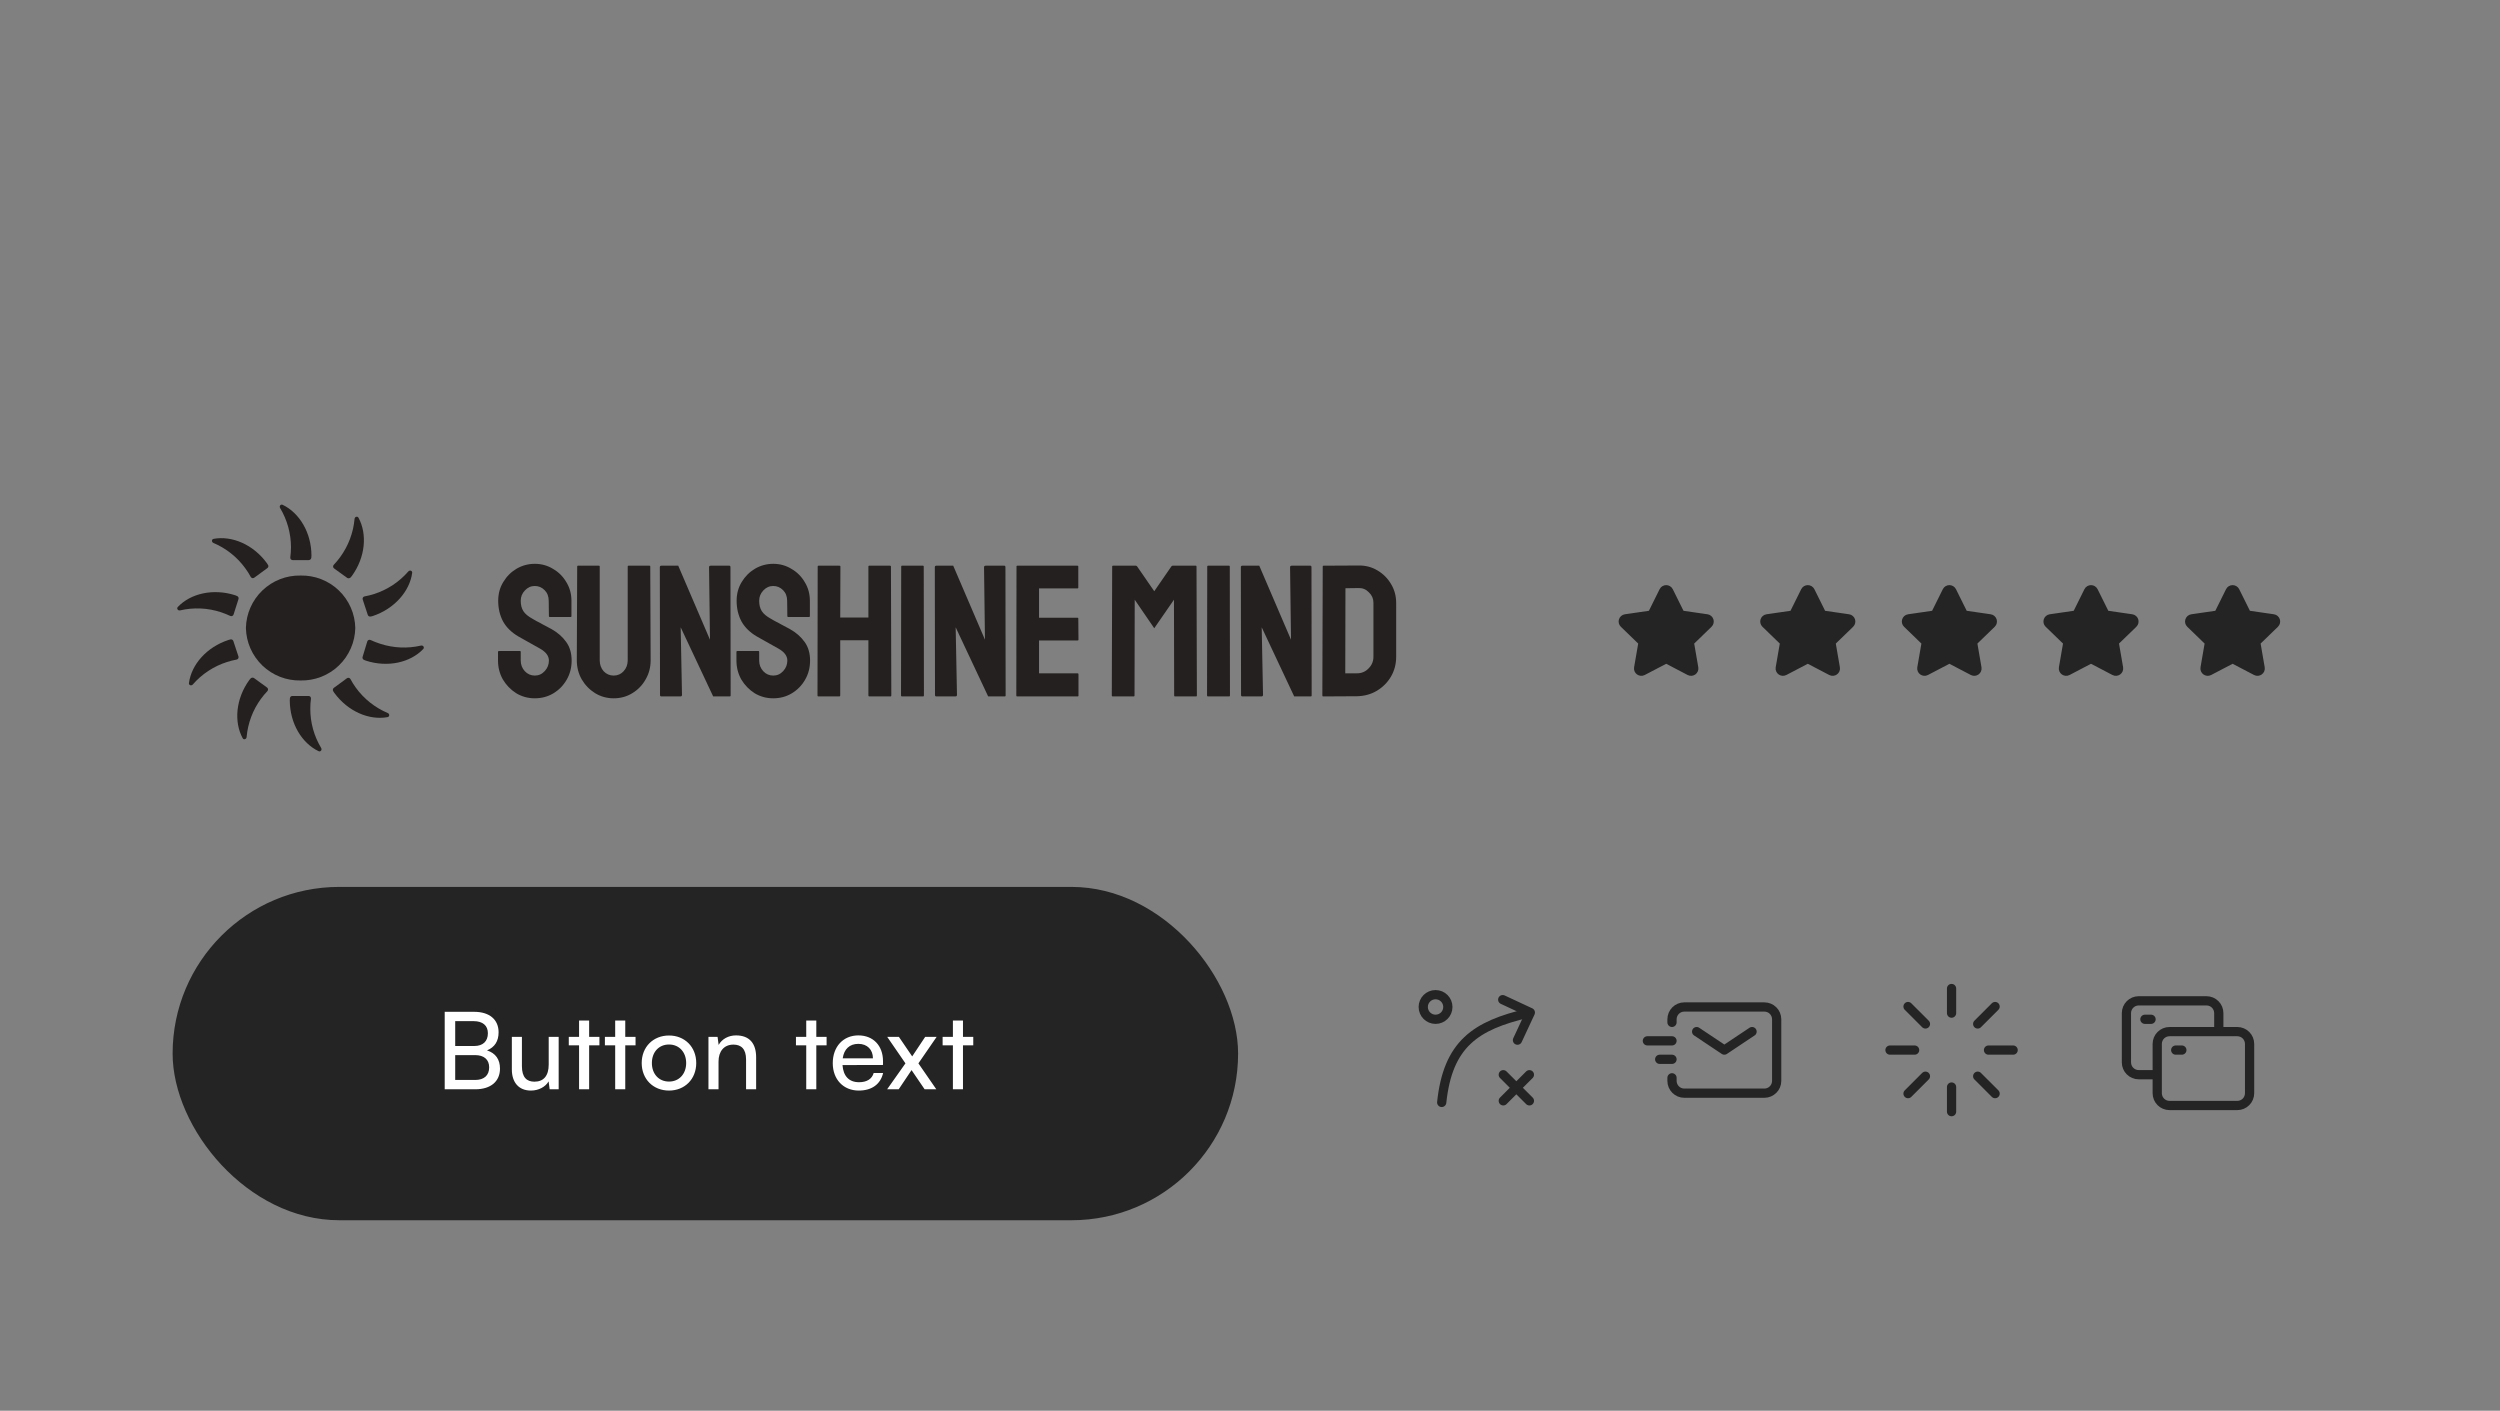 <svg width="420" height="237" viewBox="0 0 420 237" fill="none" xmlns="http://www.w3.org/2000/svg">
<rect x="0" y="0" width="420" height="237" fill="#808080" stroke="none"/>
<rect x="29" y="149" width="179" height="56" rx="28" fill="#242424"/>
<path d="M74.71 183V169.986H79.678C82.216 169.986 83.764 171.282 83.764 173.424C83.764 174.918 83.116 175.926 81.82 176.466C83.26 176.934 83.998 177.978 83.998 179.526C83.998 181.686 82.432 183 79.858 183H74.71ZM79.57 171.552H76.474V175.728H79.678C81.136 175.728 81.964 174.936 81.964 173.586C81.964 172.29 81.1 171.552 79.57 171.552ZM79.822 177.258H76.474V181.434H79.822C81.334 181.434 82.18 180.66 82.18 179.31C82.18 178.014 81.316 177.258 79.822 177.258ZM92.182 174.198H93.856V183H92.344L92.164 181.668C91.66 182.586 90.49 183.216 89.194 183.216C87.142 183.216 85.99 181.83 85.99 179.67V174.198H87.682V179.112C87.682 181.002 88.492 181.722 89.788 181.722C91.336 181.722 92.182 180.732 92.182 178.842V174.198ZM98.975 183H97.283V175.62H95.555V174.198H97.283V171.444H98.975V174.198H100.703V175.62H98.975V183ZM105.043 183H103.351V175.62H101.623V174.198H103.351V171.444H105.043V174.198H106.771V175.62H105.043V183ZM107.806 178.59C107.806 175.872 109.75 173.964 112.396 173.964C115.024 173.964 116.968 175.872 116.968 178.59C116.968 181.308 115.024 183.216 112.396 183.216C109.75 183.216 107.806 181.308 107.806 178.59ZM109.516 178.59C109.516 180.426 110.686 181.704 112.396 181.704C114.088 181.704 115.276 180.426 115.276 178.59C115.276 176.754 114.088 175.476 112.396 175.476C110.686 175.476 109.516 176.754 109.516 178.59ZM120.713 183H119.021V174.198H120.551L120.731 175.548C121.289 174.54 122.405 173.946 123.647 173.946C125.969 173.946 127.031 175.368 127.031 177.618V183H125.339V177.996C125.339 176.214 124.511 175.494 123.215 175.494C121.631 175.494 120.713 176.628 120.713 178.338V183ZM137.14 183H135.448V175.62H133.72V174.198H135.448V171.444H137.14V174.198H138.868V175.62H137.14V183ZM144.277 183.216C141.685 183.216 139.903 181.344 139.903 178.608C139.903 175.854 141.649 173.946 144.205 173.946C146.707 173.946 148.345 175.674 148.345 178.284V178.914L141.541 178.932C141.667 180.786 142.639 181.812 144.313 181.812C145.627 181.812 146.491 181.272 146.779 180.264H148.363C147.931 182.154 146.455 183.216 144.277 183.216ZM144.205 175.368C142.729 175.368 141.793 176.25 141.577 177.798H146.653C146.653 176.34 145.699 175.368 144.205 175.368ZM150.981 183H149.037L152.115 178.644L149.055 174.198H151.017L153.249 177.474L155.427 174.198H157.353L154.293 178.644L157.299 183H155.337L153.141 179.778L150.981 183ZM161.78 183H160.088V175.62H158.36V174.198H160.088V171.444H161.78V174.198H163.508V175.62H161.78V183Z" fill="white"/>
<path d="M277.384 103.123L279.315 99.233C279.562 98.734 280.279 98.734 280.527 99.233L282.458 103.123L286.776 103.75C287.33 103.831 287.551 104.508 287.15 104.896L284.026 107.922L284.763 112.196C284.858 112.745 284.278 113.164 283.782 112.905L279.921 110.885L276.059 112.905C275.563 113.164 274.984 112.745 275.078 112.196L275.816 107.922L272.691 104.896C272.29 104.508 272.511 103.831 273.065 103.75L277.384 103.123Z" fill="#242424" stroke="#242424" stroke-width="1.115" stroke-linecap="round" stroke-linejoin="round"/>
<path d="M301.173 103.123L303.104 99.233C303.352 98.734 304.068 98.734 304.316 99.233L306.247 103.123L310.565 103.75C311.119 103.831 311.34 104.508 310.939 104.896L307.815 107.922L308.552 112.196C308.647 112.745 308.067 113.164 307.571 112.905L303.71 110.885L299.848 112.905C299.352 113.164 298.773 112.745 298.867 112.196L299.605 107.922L296.48 104.896C296.079 104.508 296.3 103.831 296.854 103.75L301.173 103.123Z" fill="#242424" stroke="#242424" stroke-width="1.115" stroke-linecap="round" stroke-linejoin="round"/>
<path d="M324.962 103.123L326.893 99.233C327.141 98.734 327.857 98.734 328.105 99.233L330.036 103.123L334.354 103.75C334.908 103.831 335.129 104.508 334.728 104.896L331.604 107.922L332.341 112.196C332.436 112.745 331.856 113.164 331.36 112.905L327.499 110.885L323.637 112.905C323.141 113.164 322.562 112.745 322.656 112.196L323.394 107.922L320.269 104.896C319.868 104.508 320.089 103.831 320.643 103.75L324.962 103.123Z" fill="#242424" stroke="#242424" stroke-width="1.115" stroke-linecap="round" stroke-linejoin="round"/>
<path d="M348.753 103.123L350.684 99.233C350.932 98.734 351.648 98.734 351.896 99.233L353.827 103.123L358.145 103.75C358.699 103.831 358.92 104.508 358.519 104.896L355.395 107.922L356.132 112.196C356.227 112.745 355.647 113.164 355.151 112.905L351.29 110.885L347.428 112.905C346.932 113.164 346.353 112.745 346.447 112.196L347.185 107.922L344.06 104.896C343.659 104.508 343.88 103.831 344.434 103.75L348.753 103.123Z" fill="#242424" stroke="#242424" stroke-width="1.115" stroke-linecap="round" stroke-linejoin="round"/>
<path d="M372.542 103.123L374.473 99.233C374.721 98.734 375.437 98.734 375.685 99.233L377.616 103.123L381.934 103.75C382.488 103.831 382.709 104.508 382.308 104.896L379.184 107.922L379.921 112.196C380.016 112.745 379.436 113.164 378.94 112.905L375.079 110.885L371.217 112.905C370.721 113.164 370.142 112.745 370.236 112.196L370.974 107.922L367.85 104.896C367.448 104.508 367.669 103.831 368.223 103.75L372.542 103.123Z" fill="#242424" stroke="#242424" stroke-width="1.115" stroke-linecap="round" stroke-linejoin="round"/>
<path d="M242.207 185.207C243.242 175.379 247.897 172.276 256.69 170.207" stroke="#242424" stroke-width="1.552" stroke-linecap="round" stroke-linejoin="round"/>
<path d="M252.457 167.941L257.098 170.105L254.934 174.746" stroke="#242424" stroke-width="1.552" stroke-linecap="round" stroke-linejoin="round"/>
<path d="M241.172 171.241C242.315 171.241 243.241 170.315 243.241 169.172C243.241 168.03 242.315 167.104 241.172 167.104C240.03 167.104 239.104 168.03 239.104 169.172C239.104 170.315 240.03 171.241 241.172 171.241Z" stroke="#242424" stroke-width="1.552" stroke-linecap="round" stroke-linejoin="round"/>
<path d="M252.551 184.941L254.745 182.746M254.745 182.746L256.94 180.552M254.745 182.746L252.551 180.552M254.745 182.746L256.94 184.941" stroke="#242424" stroke-width="1.552" stroke-linecap="round" stroke-linejoin="round"/>
<g clip-path="url(#clip0_17_3961)">
<path d="M285.035 173.31L289.69 176.414L294.346 173.31" stroke="#242424" stroke-width="1.552" stroke-linecap="round" stroke-linejoin="round"/>
<path d="M278.828 177.965H280.896" stroke="#242424" stroke-width="1.552" stroke-linecap="round" stroke-linejoin="round"/>
<path d="M276.759 174.862H280.896" stroke="#242424" stroke-width="1.552" stroke-linecap="round" stroke-linejoin="round"/>
<path d="M280.896 171.759V171.241C280.896 170.099 281.823 169.172 282.965 169.172H296.413C297.556 169.172 298.482 170.099 298.482 171.241V181.586C298.482 182.729 297.556 183.655 296.413 183.655H282.965C281.823 183.655 280.896 182.729 280.896 181.586V181.069" stroke="#242424" stroke-width="1.552" stroke-linecap="round"/>
</g>
<path d="M327.863 166.069V170.207" stroke="#242424" stroke-width="1.552" stroke-linecap="round" stroke-linejoin="round"/>
<path d="M327.863 182.621V186.759" stroke="#242424" stroke-width="1.552" stroke-linecap="round" stroke-linejoin="round"/>
<path d="M338.207 176.414H334.069" stroke="#242424" stroke-width="1.552" stroke-linecap="round" stroke-linejoin="round"/>
<path d="M321.656 176.414H317.518" stroke="#242424" stroke-width="1.552" stroke-linecap="round" stroke-linejoin="round"/>
<path d="M320.549 169.099L323.475 172.025" stroke="#242424" stroke-width="1.552" stroke-linecap="round" stroke-linejoin="round"/>
<path d="M332.252 180.802L335.178 183.728" stroke="#242424" stroke-width="1.552" stroke-linecap="round" stroke-linejoin="round"/>
<path d="M335.178 169.099L332.252 172.025" stroke="#242424" stroke-width="1.552" stroke-linecap="round" stroke-linejoin="round"/>
<path d="M323.475 180.802L320.549 183.728" stroke="#242424" stroke-width="1.552" stroke-linecap="round" stroke-linejoin="round"/>
<path d="M362.414 183.655V175.38C362.414 174.237 363.34 173.311 364.483 173.311H375.862C377.005 173.311 377.931 174.237 377.931 175.38V183.655C377.931 184.798 377.005 185.724 375.862 185.724H364.483C363.34 185.724 362.414 184.798 362.414 183.655Z" stroke="#242424" stroke-width="1.552"/>
<path d="M361.895 180.551H359.309C358.167 180.551 357.24 179.625 357.24 178.483V170.207C357.24 169.064 358.167 168.138 359.309 168.138H370.689C371.831 168.138 372.757 169.064 372.757 170.207V173.31" stroke="#242424" stroke-width="1.552"/>
<path d="M365.518 176.414H366.552" stroke="#242424" stroke-width="1.552" stroke-linecap="round" stroke-linejoin="round"/>
<path d="M360.344 171.241H361.378" stroke="#242424" stroke-width="1.552" stroke-linecap="round" stroke-linejoin="round"/>
<path d="M89.85 117.316C88.714 117.316 87.673 117.032 86.726 116.464C85.8 115.874 85.053 115.107 84.486 114.16C83.939 113.192 83.665 112.13 83.665 110.973V109.521C83.665 109.416 83.718 109.363 83.823 109.363H87.357C87.441 109.363 87.483 109.416 87.483 109.521V110.973C87.483 111.667 87.715 112.267 88.178 112.771C88.64 113.255 89.198 113.497 89.85 113.497C90.502 113.497 91.06 113.245 91.522 112.74C91.985 112.235 92.217 111.646 92.217 110.973C92.217 110.194 91.712 109.521 90.702 108.953C90.365 108.764 89.84 108.469 89.124 108.07C88.409 107.67 87.736 107.291 87.105 106.934C85.948 106.26 85.085 105.419 84.517 104.409C83.97 103.378 83.697 102.221 83.697 100.938C83.697 99.76 83.981 98.708 84.549 97.782C85.117 96.836 85.863 96.089 86.789 95.542C87.736 94.995 88.756 94.721 89.85 94.721C90.965 94.721 91.985 95.005 92.911 95.573C93.858 96.12 94.605 96.867 95.151 97.814C95.719 98.739 96.004 99.781 96.004 100.938V103.525C96.004 103.61 95.961 103.652 95.877 103.652H92.343C92.259 103.652 92.217 103.61 92.217 103.525L92.185 100.938C92.185 100.202 91.954 99.602 91.491 99.139C91.028 98.676 90.481 98.445 89.85 98.445C89.198 98.445 88.64 98.697 88.178 99.202C87.715 99.686 87.483 100.265 87.483 100.938C87.483 101.632 87.631 102.211 87.925 102.673C88.22 103.136 88.756 103.578 89.534 103.999C89.64 104.062 89.84 104.178 90.134 104.346C90.45 104.493 90.786 104.672 91.144 104.882C91.501 105.072 91.817 105.24 92.091 105.387C92.385 105.535 92.564 105.629 92.627 105.671C93.679 106.26 94.51 106.986 95.12 107.849C95.73 108.69 96.035 109.732 96.035 110.973C96.035 112.172 95.751 113.255 95.183 114.223C94.636 115.17 93.889 115.927 92.943 116.495C92.017 117.042 90.986 117.316 89.85 117.316ZM103.089 117.316C101.974 117.316 100.944 117.032 99.997 116.464C99.05 115.874 98.293 115.096 97.725 114.128C97.178 113.161 96.904 112.098 96.904 110.941L96.968 95.163C96.968 95.079 97.01 95.037 97.094 95.037H100.628C100.712 95.037 100.754 95.079 100.754 95.163V110.941C100.754 111.656 100.975 112.267 101.417 112.771C101.88 113.255 102.437 113.497 103.089 113.497C103.763 113.497 104.32 113.255 104.762 112.771C105.225 112.267 105.456 111.656 105.456 110.941V95.163C105.456 95.079 105.498 95.037 105.582 95.037H109.117C109.201 95.037 109.243 95.079 109.243 95.163L109.306 110.941C109.306 112.119 109.022 113.192 108.454 114.16C107.907 115.128 107.16 115.896 106.213 116.464C105.288 117.032 104.246 117.316 103.089 117.316ZM111.135 117C110.967 117 110.883 116.926 110.883 116.779L110.851 95.289C110.851 95.121 110.935 95.037 111.103 95.037H113.943L119.276 107.47L119.119 95.289C119.119 95.121 119.213 95.037 119.403 95.037H122.527C122.653 95.037 122.716 95.121 122.716 95.289L122.748 116.811C122.748 116.937 122.695 117 122.59 117H119.813L114.354 105.387L114.575 116.748C114.575 116.916 114.48 117 114.291 117H111.135ZM129.907 117.316C128.771 117.316 127.729 117.032 126.783 116.464C125.857 115.874 125.11 115.107 124.542 114.16C123.995 113.192 123.722 112.13 123.722 110.973V109.521C123.722 109.416 123.774 109.363 123.88 109.363H127.414C127.498 109.363 127.54 109.416 127.54 109.521V110.973C127.54 111.667 127.771 112.267 128.234 112.771C128.697 113.255 129.255 113.497 129.907 113.497C130.559 113.497 131.116 113.245 131.579 112.74C132.042 112.235 132.273 111.646 132.273 110.973C132.273 110.194 131.769 109.521 130.759 108.953C130.422 108.764 129.896 108.469 129.181 108.07C128.466 107.67 127.792 107.291 127.161 106.934C126.004 106.26 125.142 105.419 124.574 104.409C124.027 103.378 123.753 102.221 123.753 100.938C123.753 99.76 124.037 98.708 124.605 97.782C125.173 96.836 125.92 96.089 126.846 95.542C127.792 94.995 128.813 94.721 129.907 94.721C131.022 94.721 132.042 95.005 132.968 95.573C133.914 96.12 134.661 96.867 135.208 97.814C135.776 98.739 136.06 99.781 136.06 100.938V103.525C136.06 103.61 136.018 103.652 135.934 103.652H132.4C132.316 103.652 132.273 103.61 132.273 103.525L132.242 100.938C132.242 100.202 132.011 99.602 131.548 99.139C131.085 98.676 130.538 98.445 129.907 98.445C129.255 98.445 128.697 98.697 128.234 99.202C127.771 99.686 127.54 100.265 127.54 100.938C127.54 101.632 127.687 102.211 127.982 102.673C128.276 103.136 128.813 103.578 129.591 103.999C129.696 104.062 129.896 104.178 130.191 104.346C130.506 104.493 130.843 104.672 131.201 104.882C131.558 105.072 131.874 105.24 132.147 105.387C132.442 105.535 132.621 105.629 132.684 105.671C133.736 106.26 134.567 106.986 135.177 107.849C135.787 108.69 136.092 109.732 136.092 110.973C136.092 112.172 135.808 113.255 135.24 114.223C134.693 115.17 133.946 115.927 132.999 116.495C132.074 117.042 131.043 117.316 129.907 117.316ZM137.466 117C137.382 117 137.34 116.947 137.34 116.842L137.371 95.163C137.371 95.079 137.424 95.037 137.529 95.037H141.032C141.137 95.037 141.19 95.079 141.19 95.163L141.158 103.746H145.891V95.163C145.891 95.079 145.934 95.037 146.018 95.037H149.52C149.626 95.037 149.678 95.079 149.678 95.163L149.741 116.842C149.741 116.947 149.689 117 149.584 117H146.049C145.944 117 145.891 116.947 145.891 116.842V107.565H141.158V116.842C141.158 116.947 141.116 117 141.032 117H137.466ZM151.528 117C151.423 117 151.37 116.947 151.37 116.842L151.402 95.163C151.402 95.079 151.444 95.037 151.528 95.037H155.062C155.146 95.037 155.188 95.079 155.188 95.163L155.22 116.842C155.22 116.947 155.178 117 155.094 117H151.528ZM157.333 117C157.165 117 157.08 116.926 157.08 116.779L157.049 95.289C157.049 95.121 157.133 95.037 157.301 95.037H160.141L165.474 107.47L165.317 95.289C165.317 95.121 165.411 95.037 165.601 95.037H168.725C168.851 95.037 168.914 95.121 168.914 95.289L168.946 116.811C168.946 116.937 168.893 117 168.788 117H166.011L160.552 105.387L160.772 116.748C160.772 116.916 160.678 117 160.488 117H157.333ZM170.866 117C170.782 117 170.74 116.947 170.74 116.842L170.772 95.163C170.772 95.079 170.814 95.037 170.898 95.037H181.027C181.112 95.037 181.154 95.089 181.154 95.195V98.729C181.154 98.813 181.112 98.855 181.027 98.855H174.558V103.778H181.027C181.112 103.778 181.154 103.82 181.154 103.904L181.185 107.47C181.185 107.554 181.143 107.596 181.059 107.596H174.558V113.119H181.059C181.143 113.119 181.185 113.171 181.185 113.276V116.874C181.185 116.958 181.143 117 181.059 117H170.866ZM186.908 117C186.824 117 186.782 116.947 186.782 116.842L186.845 95.163C186.845 95.079 186.887 95.037 186.971 95.037H190.821C190.905 95.037 190.979 95.079 191.042 95.163L193.914 99.329L196.785 95.163C196.848 95.079 196.922 95.037 197.006 95.037H200.888C200.972 95.037 201.014 95.079 201.014 95.163L201.077 116.842C201.077 116.947 201.035 117 200.951 117H197.385C197.301 117 197.259 116.947 197.259 116.842L197.227 100.749L193.914 105.545L190.632 100.749L190.6 116.842C190.6 116.947 190.558 117 190.474 117H186.908ZM202.942 117C202.837 117 202.784 116.947 202.784 116.842L202.816 95.163C202.816 95.079 202.858 95.037 202.942 95.037H206.477C206.561 95.037 206.603 95.079 206.603 95.163L206.634 116.842C206.634 116.947 206.592 117 206.508 117H202.942ZM208.747 117C208.579 117 208.495 116.926 208.495 116.779L208.463 95.289C208.463 95.121 208.548 95.037 208.716 95.037H211.556L216.889 107.47L216.731 95.289C216.731 95.121 216.826 95.037 217.015 95.037H220.139C220.265 95.037 220.329 95.121 220.329 95.289L220.36 116.811C220.36 116.937 220.307 117 220.202 117H217.425L211.966 105.387L212.187 116.748C212.187 116.916 212.092 117 211.903 117H208.747ZM222.312 117C222.207 117 222.155 116.947 222.155 116.842L222.218 95.163C222.218 95.079 222.26 95.037 222.344 95.037L228.245 95.005C229.402 94.984 230.454 95.258 231.401 95.826C232.368 96.394 233.136 97.162 233.704 98.129C234.272 99.076 234.556 100.128 234.556 101.285V110.342C234.556 111.562 234.262 112.677 233.673 113.687C233.084 114.675 232.295 115.464 231.306 116.053C230.317 116.642 229.202 116.947 227.961 116.968L222.312 117ZM226.004 113.119H227.961C228.739 113.119 229.391 112.845 229.917 112.298C230.464 111.751 230.738 111.099 230.738 110.342V101.253C230.738 100.58 230.485 100.002 229.981 99.518C229.497 99.013 228.918 98.771 228.245 98.792L226.036 98.824L226.004 113.119Z" fill="#24201F"/>
<path d="M53.954 125.657C54.145 125.974 53.857 126.359 53.523 126.199C50.698 124.846 48.691 121.526 48.682 117.638C48.682 117.516 48.694 117.396 48.71 117.277C48.735 117.077 48.908 116.923 49.11 116.923H51.85C52.093 116.923 52.276 117.143 52.242 117.383C52.164 117.944 52.127 118.51 52.132 119.077C52.126 121.403 52.76 123.678 53.954 125.657Z" fill="#24201F"/>
<path d="M59.688 105.5C59.664 104.318 59.407 103.153 58.932 102.07C58.457 100.987 57.774 100.009 56.92 99.191C56.067 98.372 55.061 97.73 53.959 97.301C52.857 96.872 51.682 96.665 50.5 96.691C48.114 96.641 45.805 97.542 44.083 99.194C42.36 100.846 41.363 103.114 41.312 105.5C41.363 107.888 42.359 110.157 44.082 111.811C45.804 113.464 48.113 114.367 50.5 114.32C51.682 114.345 52.858 114.136 53.96 113.706C55.062 113.276 56.068 112.633 56.921 111.814C57.774 110.995 58.458 110.016 58.932 108.932C59.407 107.849 59.664 106.683 59.688 105.5Z" fill="#24201F"/>
<path d="M48.769 93.643C48.738 93.882 48.92 94.097 49.161 94.097H51.875C52.09 94.097 52.271 93.923 52.298 93.71C52.313 93.6 52.326 93.492 52.326 93.383C52.326 89.493 50.309 86.163 47.488 84.81C47.155 84.65 46.867 85.033 47.057 85.35C48.25 87.339 48.885 89.621 48.886 91.954C48.882 92.519 48.843 93.083 48.769 93.643Z" fill="#24201F"/>
<path d="M41.22 95.486C41.554 95.941 41.855 96.419 42.121 96.917C42.235 97.131 42.513 97.201 42.709 97.057L44.933 95.427C45.087 95.314 45.138 95.104 45.041 94.939C44.976 94.826 44.906 94.716 44.834 94.608C42.54 91.467 38.963 89.966 35.892 90.525C35.528 90.591 35.52 91.071 35.861 91.216C37.997 92.12 39.852 93.594 41.22 95.486Z" fill="#24201F"/>
<path d="M37.106 102.846C37.645 103.022 38.171 103.233 38.683 103.477C38.901 103.58 39.163 103.472 39.237 103.243L40.069 100.636C40.131 100.443 40.035 100.23 39.852 100.143C39.745 100.092 39.638 100.043 39.525 100.008C35.816 98.814 32.018 99.703 29.873 101.969C29.619 102.238 29.895 102.628 30.255 102.544C32.516 102.019 34.886 102.12 37.106 102.846Z" fill="#24201F"/>
<path d="M39.201 107.694C39.137 107.499 38.931 107.383 38.73 107.423C38.616 107.446 38.503 107.471 38.392 107.511C34.696 108.722 32.161 111.654 31.743 114.751C31.693 115.118 32.147 115.274 32.39 114.994C33.911 113.245 35.886 111.939 38.107 111.227C38.643 111.049 39.192 110.91 39.748 110.81C39.987 110.767 40.139 110.524 40.063 110.293L39.201 107.694Z" fill="#24201F"/>
<path d="M41.883 114.238C39.607 117.389 39.28 121.264 40.765 124.013C40.941 124.338 41.399 124.197 41.431 123.828C41.632 121.518 42.459 119.298 43.833 117.413C44.169 116.955 44.532 116.519 44.922 116.107C45.087 115.933 45.065 115.651 44.871 115.51L42.679 113.918C42.493 113.783 42.225 113.834 42.075 114.007C42.009 114.082 41.944 114.157 41.883 114.238Z" fill="#24201F"/>
<path d="M59.768 115.514C59.438 115.059 59.141 114.581 58.877 114.084C58.763 113.869 58.485 113.8 58.288 113.944L56.084 115.562C55.917 115.684 55.871 115.917 55.971 116.098C56.028 116.198 56.085 116.298 56.155 116.392C58.449 119.534 62.028 121.043 65.107 120.477C65.471 120.41 65.478 119.93 65.136 119.786C62.996 118.883 61.137 117.409 59.768 115.514Z" fill="#24201F"/>
<path d="M63.881 108.154C63.327 107.98 62.784 107.768 62.257 107.522C62.038 107.419 61.775 107.53 61.704 107.762L60.912 110.367C60.853 110.56 60.949 110.769 61.131 110.854C61.241 110.906 61.353 110.956 61.472 110.992C65.17 112.185 68.948 111.299 71.105 109.035C71.36 108.767 71.085 108.375 70.724 108.458C68.465 108.981 66.099 108.879 63.881 108.154Z" fill="#24201F"/>
<path d="M61.788 103.305C61.852 103.5 62.058 103.616 62.26 103.579C62.375 103.557 62.491 103.534 62.606 103.499C66.251 102.287 68.83 99.343 69.248 96.242C69.297 95.876 68.845 95.721 68.602 96C67.082 97.751 65.11 99.062 62.892 99.783C62.351 99.955 61.8 100.093 61.243 100.196C61.006 100.241 60.858 100.482 60.933 100.71L61.788 103.305Z" fill="#24201F"/>
<path d="M59.115 96.762C61.392 93.61 61.719 89.743 60.232 86.989C60.057 86.663 59.598 86.804 59.566 87.172C59.361 89.483 58.532 91.702 57.155 93.587C56.823 94.046 56.46 94.481 56.07 94.892C55.904 95.066 55.925 95.35 56.12 95.491L58.315 97.079C58.502 97.215 58.775 97.163 58.927 96.989C58.992 96.914 59.057 96.841 59.115 96.762Z" fill="#24201F"/>
<defs>
<clipPath id="clip0_17_3961">
<rect width="24.828" height="24.828" fill="white" transform="translate(275.725 164)"/>
</clipPath>
</defs>
</svg>
